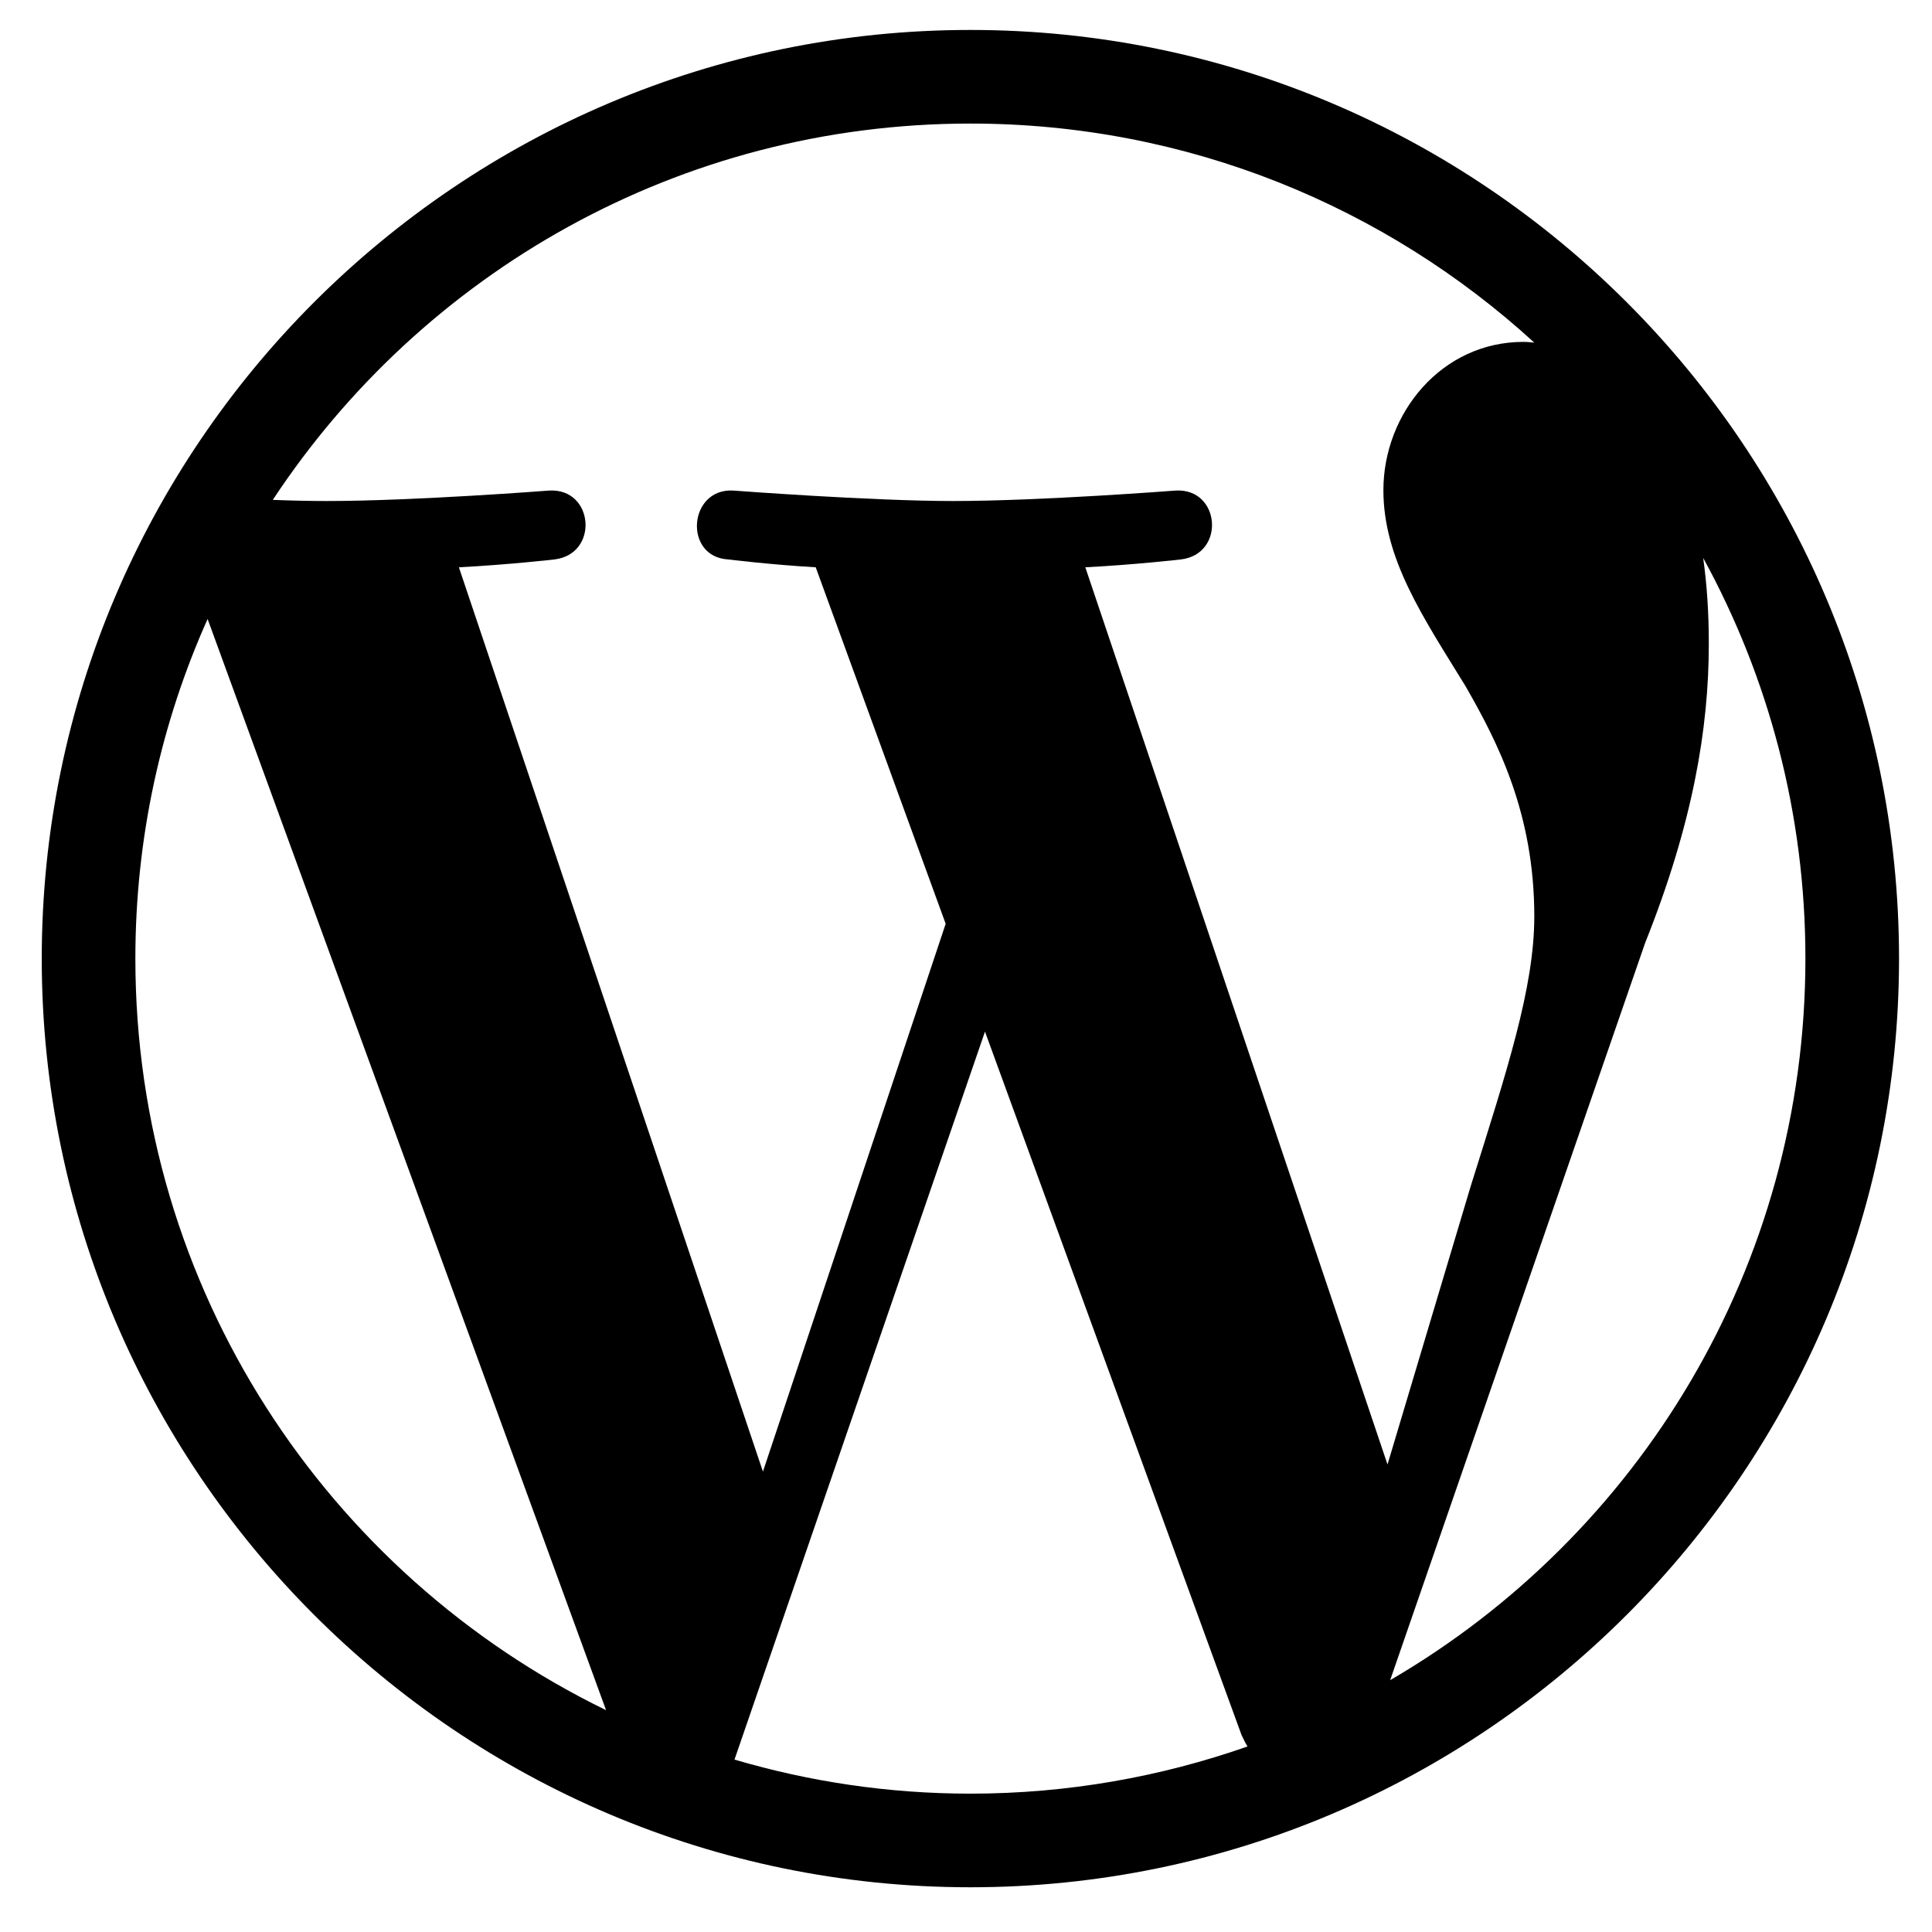 <svg width="46" height="46" viewBox="0 0 46 46" fill="none" xmlns="http://www.w3.org/2000/svg">
<g clip-path="url(#clip0_201_6325)">
<path d="M23.104 0.713C10.917 0.713 0.994 10.627 0.994 22.824C0.994 35.012 10.917 44.935 23.104 44.935C35.292 44.935 45.215 35.012 45.215 22.824C45.215 10.627 35.292 0.713 23.104 0.713ZM3.223 22.824C3.223 19.944 3.838 17.207 4.943 14.738L14.43 40.718C7.796 37.49 3.223 30.688 3.223 22.824ZM23.104 42.706C21.152 42.706 19.271 42.42 17.488 41.895L23.452 24.562L29.559 41.306C29.604 41.404 29.648 41.493 29.702 41.583C27.642 42.305 25.422 42.706 23.104 42.706ZM25.841 13.507C27.036 13.445 28.115 13.32 28.115 13.32C29.185 13.195 29.06 11.617 27.99 11.68C27.99 11.68 24.772 11.929 22.694 11.929C20.742 11.929 17.461 11.68 17.461 11.68C16.391 11.617 16.266 13.258 17.336 13.32C17.336 13.32 18.352 13.445 19.422 13.507L22.516 21.995L18.165 35.038L10.926 13.507C12.12 13.445 13.199 13.32 13.199 13.32C14.269 13.195 14.144 11.617 13.074 11.68C13.074 11.68 9.856 11.929 7.778 11.929C7.404 11.929 6.967 11.92 6.495 11.902C10.052 6.508 16.159 2.942 23.104 2.942C28.276 2.942 32.992 4.921 36.531 8.158C36.442 8.149 36.362 8.14 36.273 8.14C34.32 8.14 32.938 9.843 32.938 11.671C32.938 13.311 33.883 14.693 34.891 16.333C35.649 17.653 36.531 19.356 36.531 21.817C36.531 23.519 35.88 25.49 35.016 28.245L33.036 34.869L25.841 13.507ZM33.099 40.004L39.17 22.45C40.303 19.614 40.686 17.35 40.686 15.326C40.686 14.595 40.641 13.917 40.552 13.284C42.104 16.119 42.986 19.365 42.986 22.824C42.986 30.162 39.01 36.563 33.099 40.004Z" fill="black"/>
</g>
<defs>
<clipPath id="clip0_201_6325">
<rect width="45.648" height="45.648" fill="white" transform="translate(0.281)"/>
</clipPath>
</defs>
</svg>
